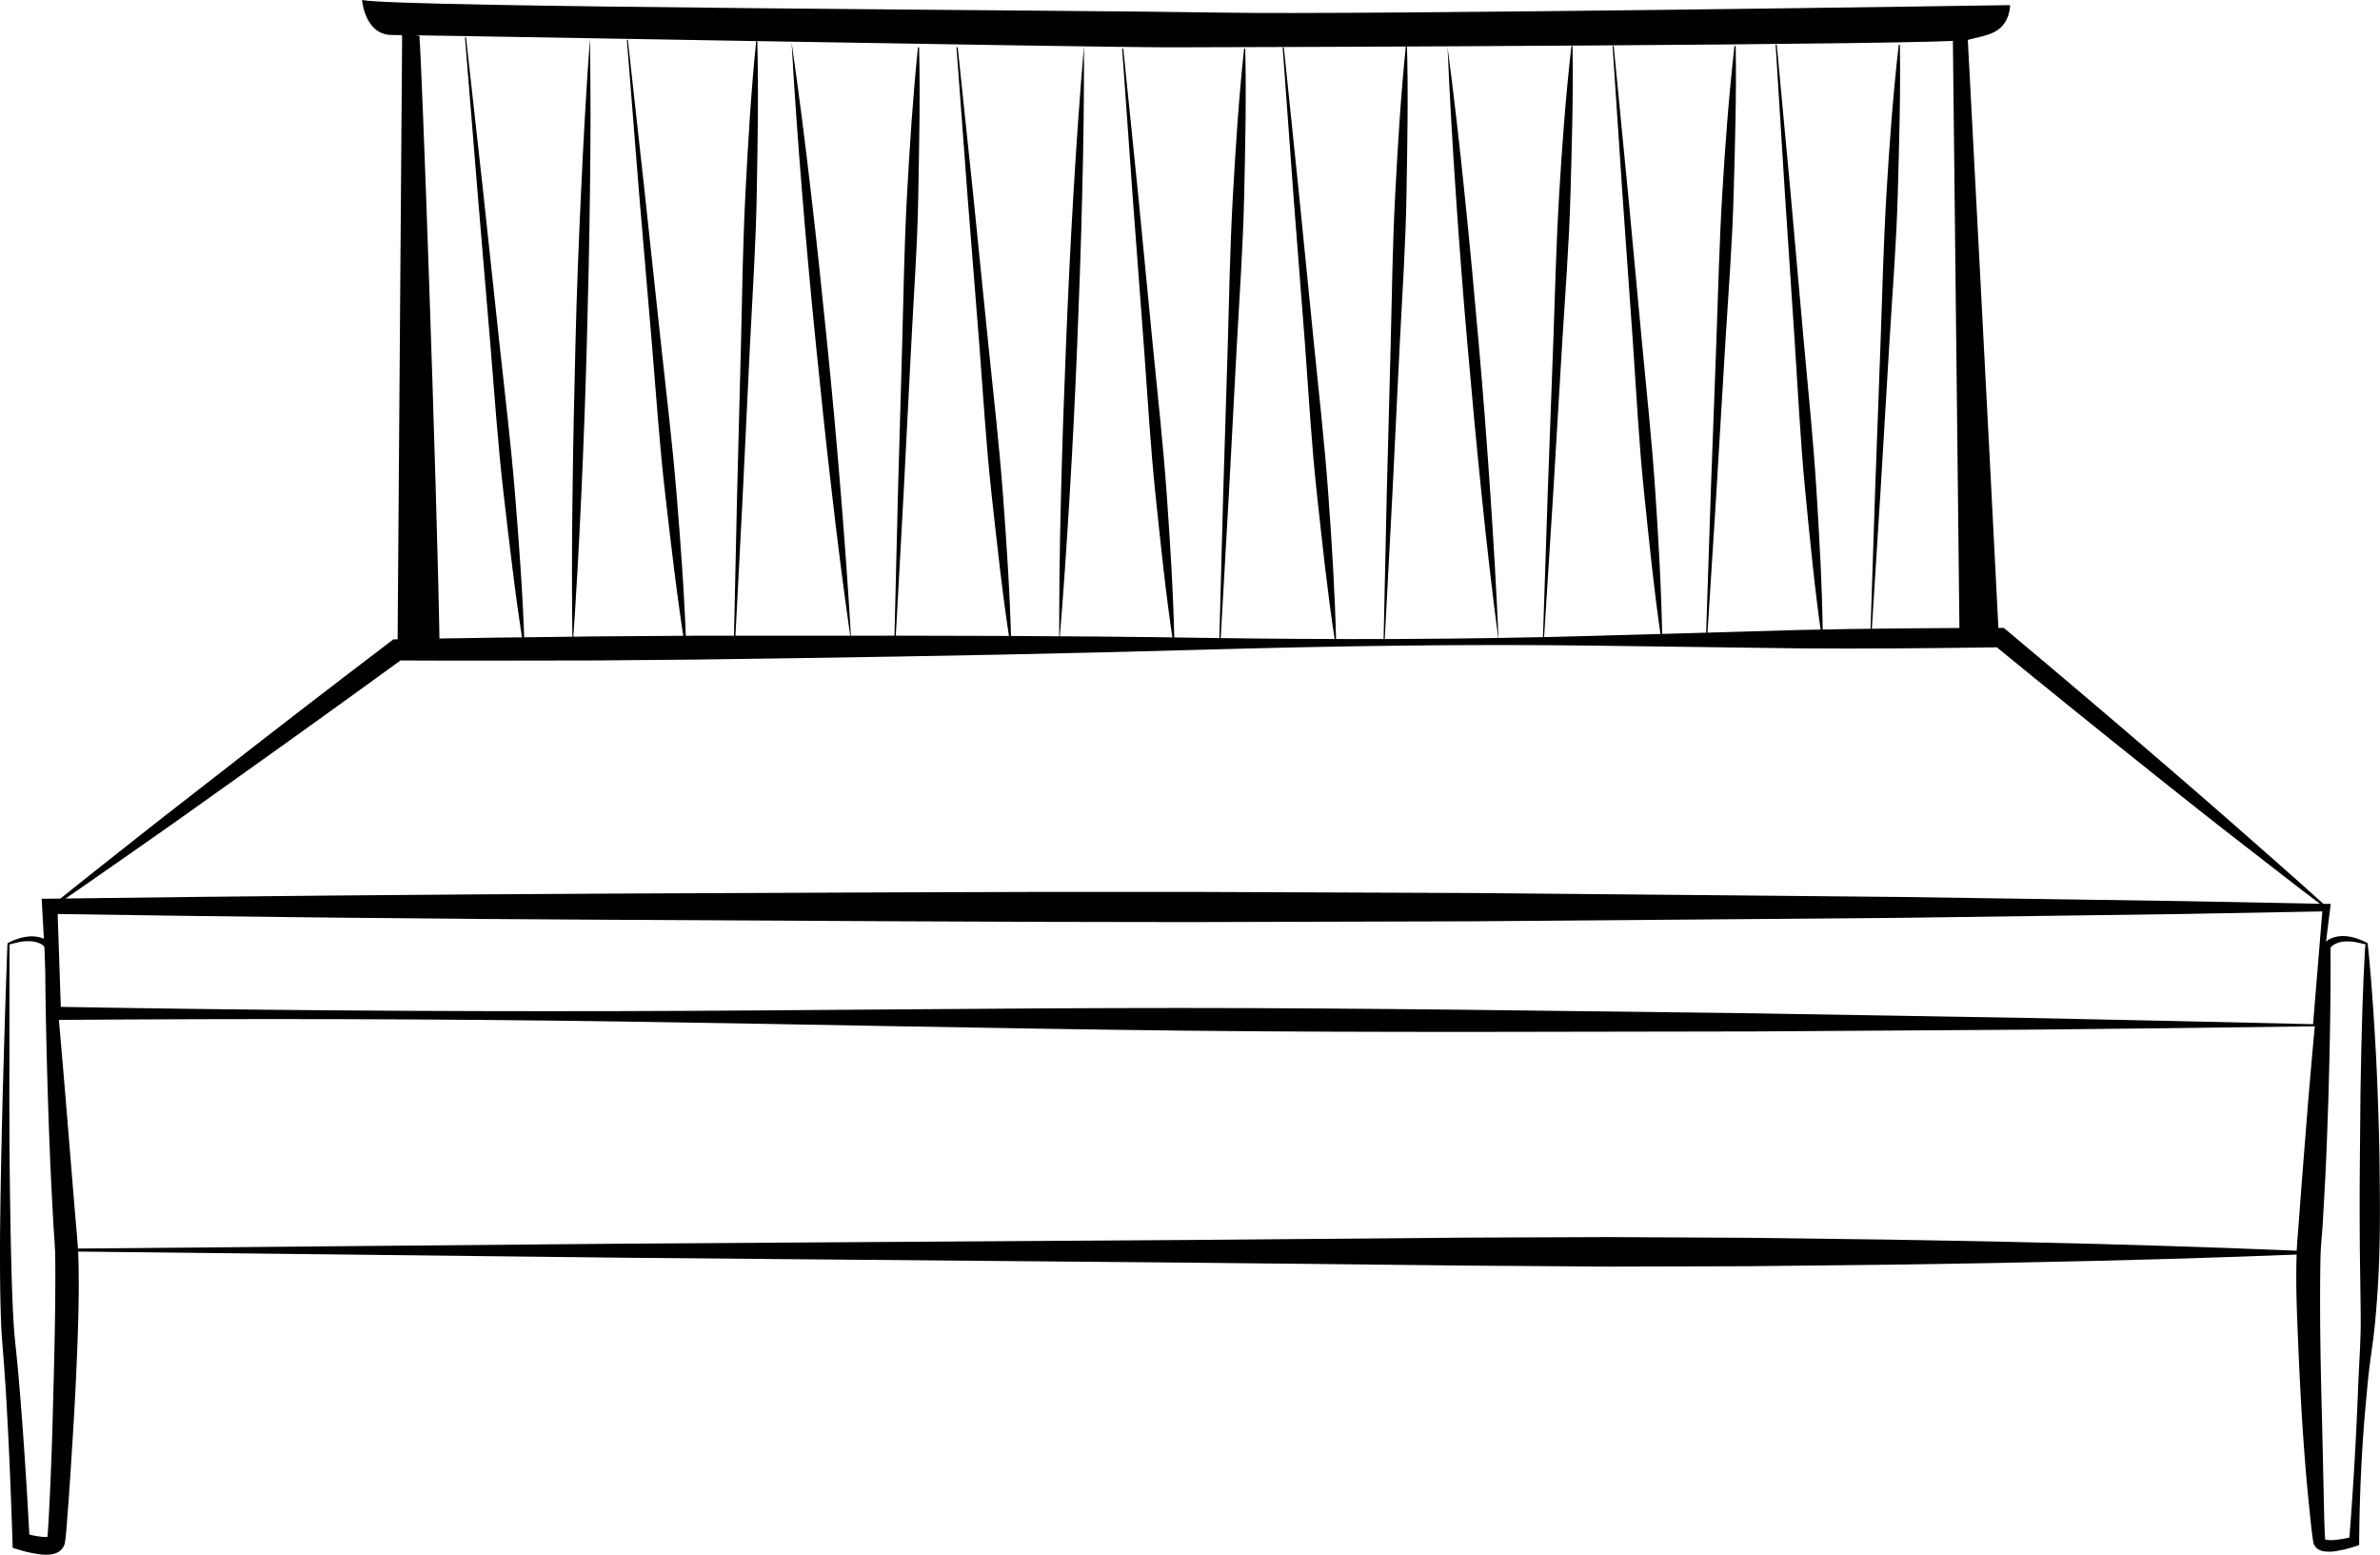 <svg id="Layer_1" data-name="Layer 1" xmlns="http://www.w3.org/2000/svg" viewBox="0 0 804.9 525.67"><title>bedroomsicon</title><path d="M3.23,319.31l-.07,50.35q0,25.27.5,50.53c.22,8.41.35,16.84.84,25.19.19,4.2.61,8.24,1.06,12.5s.8,8.42,1.15,12.63c1.38,16.84,2.44,33.67,3.33,50.54L8,518.37a37.08,37.08,0,0,0,6,1.21,9.8,9.8,0,0,0,2.42,0c.11,0,.26-.05.19-.06h0a.64.64,0,0,0-.25.18,1.76,1.76,0,0,1-.24.3.84.84,0,0,0-.14.4l.05-.59c0-.32.09-.9.12-1.45l.12-1.63.2-3.3.34-6.65q.63-13.33,1-26.69c.46-17.78,1-35.65.89-53.24l-.05-3.28-.16-3.18-.45-6.7-.7-13.4c-.44-8.92-.77-17.84-1.06-26.76-.56-17.84-1-35.68-1-53.54l.19.58a5.48,5.48,0,0,0-2.31-1.72,9,9,0,0,0-3.21-.61,15.18,15.18,0,0,0-3.43.27l-1.7.4C4.29,319.06,3.79,319.18,3.23,319.31Zm-.63-.43c.57-.29,1.19-.6,1.83-.88l1.75-.64a16.61,16.61,0,0,1,3.7-.73,10.86,10.86,0,0,1,3.89.38,7.39,7.39,0,0,1,3.58,2.29l.15.18v.4c1.87,17.76,3.36,35.54,4.84,53.31l2.18,26.64,1.11,13.3.57,6.64.24,3.5.11,3.41c.21,9.06,0,18-.33,26.94s-.74,17.87-1.28,26.78-1.09,17.84-1.72,26.76l-.51,6.7-.26,3.37-.17,1.7c-.05.56-.09,1.11-.21,1.88l-.17,1.07A4.85,4.85,0,0,1,20.67,524a6.1,6.1,0,0,1-.89.72,5.56,5.56,0,0,1-.78.37,5.73,5.73,0,0,1-1.41.42,14.28,14.28,0,0,1-4.23,0,41.73,41.73,0,0,1-7.07-1.57l-2-.6-.06-2.07C3.69,504.45,3,487.62,2,470.83q-.39-6.29-.88-12.56c-.34-4.13-.7-8.49-.8-12.71C0,437.08,0,428.64,0,420.2c.13-16.87.5-33.73.93-50.59l.73-25.27.41-12.64.22-6.32.11-3.15.06-1.58A9.14,9.14,0,0,1,2.6,318.88Z"/><path d="M800.67,318.88c.1.54.18,1.29.23,1.78l.16,1.58.3,3.16.55,6.31c.3,4.21.66,8.42.9,12.63.55,8.42,1,16.84,1.3,25.27s.58,16.86.66,25.3.18,16.88,0,25.32-.62,16.89-1.4,25.36c-.34,4.22-.93,8.56-1.51,12.67s-1.07,8.34-1.41,12.57c-1.67,16.75-2.45,33.6-2.6,50.44v1.14l-1.16.38a40.9,40.9,0,0,1-6.82,1.67,13.48,13.48,0,0,1-3.91.06,5,5,0,0,1-1.21-.33c-.22-.09-.44-.18-.66-.29a5.45,5.45,0,0,1-.7-.57,3.82,3.82,0,0,1-1-1.64l-.17-1c-.37-2.49-.58-4.57-.83-6.85l-.68-6.68c-.89-8.9-1.56-17.81-2.13-26.72s-1-17.85-1.37-26.78-.77-17.88-.57-27l.07-3.41.21-3.51.52-6.64,1-13.3,2.1-26.65c1.51-17.77,3.08-35.55,5.06-53.3l0-.45.16-.2a7.5,7.5,0,0,1,3.66-2.3,10.87,10.87,0,0,1,3.93-.36,16.11,16.11,0,0,1,3.7.76l1.75.66C799.45,318.27,800.11,318.58,800.67,318.88Zm-.63.43c-.56-.13-1.07-.24-1.56-.37l-1.7-.38a17,17,0,0,0-3.42-.25,8.84,8.84,0,0,0-3.17.65,5.31,5.31,0,0,0-2.23,1.69l.21-.65c.11,17.87-.26,35.72-.79,53.56-.33,8.92-.6,17.84-1.1,26.76l-.75,13.4c-.11,2.21-.38,4.55-.51,6.7l-.2,3.16-.08,3.28c-.28,17.58.07,35.47.56,53.25l.59,26.71.16,6.67c.07,2.17.14,4.55.27,6.49v.67c.07-.1-.17-.21-.14-.24a0,0,0,0,0-.07,0l.11.05a4.06,4.06,0,0,0,.39.13,10.14,10.14,0,0,0,2.75.11,37.87,37.87,0,0,0,6.25-1.1l-1.16,1.5q2-25.28,3-50.52c.28-8.42,1-17,.93-25.22s-.24-16.78-.31-25.18-.06-16.82,0-25.24l.23-25.26c.15-8.42.29-16.85.56-25.28.09-4.21.3-8.43.43-12.64l.3-6.33.17-3.16.09-1.58a9.16,9.16,0,0,1,.19-1.38Z"/><path d="M23.12,422.18l189.33-1.7,189.33-1.23,94.67-.8,47.33-.18,47.34.24,47.33.61c15.78.3,31.56.51,47.33.91q47.34,1,94.67,3v1q-47.34,1.89-94.67,2.77c-15.78.37-31.56.54-47.34.81l-47.33.51-47.33.13-47.33-.34-94.66-1-189.34-1.65L23.12,423.13Z"/><path d="M141.84,12.63c.69,4.14,5.91,150.77,6.84,206.27H134.45C134.87,161.11,136,13.76,136,11.73"/><path d="M660.45,13.47l2.25,201.85H676C673,155.51,665.5,13.47,665.5,13.47"/><path d="M122.45,0s.86,11.83,10.13,11.83S367.48,16,396.11,16s263.53-.84,269.42-2.52S679,11.83,679.84,1.73c0,0-219.75,3.37-266.89,2.53S133.45,2.52,122.45,0Z"/><path d="M782.91,347l-47.08.61-47.27.51-95.1.62-95.57.16c-31.9,0-63.87-.07-95.92-.41-64.12-.7-128.32-2.17-192.19-3.11s-127.55-1-191.36-.53H16.36l-.12-2.12-2-36.19-.15-2.68h2.75q96.24-1.28,192.49-1.74c64.17-.23,128.33-.68,192.49-.56l96.25.38,96.24.87,48.12.46,48.13.7,48.12.71,48.12.94h1.42l-.16,1.37C786.45,320.55,784.57,333.92,782.91,347Zm-.64-.71,3.24-39.55,1.26,1.39-48.12.89-48.13.66-48.12.65-48.12.4-96.25.77-96.24.27c-64.17,0-128.33-.46-192.49-.77S81,310,16.81,309l2.6-2.72,1.22,36.22-2.18-2.1c63.55,1.13,127.24,1.63,190.72,1.47s126.65-1.06,189.88-1.06c31.64,0,63.35.25,95.13.59l95.46,1.16,96,1.62,48.24,1Z"/><path d="M785.39,306.2c-9.44-7.11-18.72-14.43-28.07-21.65s-18.58-14.6-27.83-21.94q-27.71-22.1-55.13-44.52l2.14.76c-22.59.33-45.18.53-67.78.37l-67.79-.9c-45.19-.63-90.37.11-135.55,1.39s-90.35,2.16-135.54,2.81L236,223l-33.89.3c-22.59,0-45.19.14-67.78,0l2.11-.71q-29.19,21.22-58.63,42.13c-9.82,7-19.59,14-29.46,20.86s-19.7,13.82-29.65,20.61l-.45-.61c9.36-7.57,18.84-15,28.26-22.47s19-14.8,28.46-22.21q28.46-22.23,57.19-44.05l.9-.68h1.21c22.59-.48,45.18-.73,67.78-1l33.88-.23h33.89c45.19-.05,90.38,0,135.57.7s90.38.62,135.56-.71L608.67,213c22.59-.52,45.19-.67,67.78-.69h1.23l.91.76q27.18,22.73,54,45.85c8.94,7.72,17.89,15.43,26.74,23.25s17.77,15.58,26.52,23.53Z"/><path d="M157.6,12.61,163.31,64l5.52,51.41c1.85,17.13,3.93,34.25,5.33,51.43s2.67,34.36,3.23,51.62H177c-2.74-17.05-4.66-34.18-6.66-51.3s-3.12-34.32-4.57-51.5l-4.33-51.48-4.19-51.54Z"/><path d="M193.62,219.32q-.37-25.81,0-51.61c.18-17.2.59-34.39,1-51.58s1.1-34.37,1.9-51.56,1.73-34.35,3-51.52q.38,25.82,0,51.61c-.19,17.2-.6,34.39-1.06,51.58s-1.1,34.38-1.89,51.56S194.85,202.16,193.62,219.32Z"/><path d="M212.33,13.45,218,64.74l5.52,51.3c1.85,17.1,3.92,34.18,5.32,51.32s2.68,34.3,3.24,51.53h-.38c-2.74-17-4.67-34.11-6.66-51.19s-3.13-34.26-4.57-51.4l-4.37-51.41L212,13.46Z"/><path d="M248.15,218.48l1.13-51.18,1.32-51.17C251,99.07,251.24,82,252.12,65s1.88-34.08,3.61-51.09h.38c.47,17.09.11,34.15-.17,51.21s-1.44,34.09-2.28,51.13l-2.47,51.13-2.65,51.12Z"/><path d="M267.71,14.31q3.63,25.3,6.53,50.69c2,16.91,3.75,33.85,5.47,50.79s3.26,33.9,4.64,50.87,2.62,34,3.57,51q-3.65-25.31-6.54-50.68c-2-16.92-3.75-33.85-5.47-50.8s-3.25-33.9-4.63-50.87S268.66,31.33,267.71,14.31Z"/><path d="M302.45,217.21l1.23-50.33,1.43-50.33c.46-16.78.7-33.57,1.62-50.33s2-33.51,3.72-50.23h.38c.43,16.81,0,33.59-.28,50.38S309,99.9,308.17,116.66l-2.58,50.28-2.76,50.28Z"/><path d="M323.89,16l5.29,50.34,5.09,50.36c1.72,16.79,3.65,33.55,4.91,50.38s2.39,33.66,2.81,50.56h-.38c-2.6-16.71-4.38-33.49-6.24-50.26s-2.84-33.62-4.14-50.45l-4-50.46L323.47,16Z"/><path d="M358.22,217.64q-.06-25.3.62-50.58c.4-16.85,1-33.69,1.68-50.53S362,82.85,363,66s2.15-33.65,3.6-50.46q.06,25.31-.62,50.58c-.39,16.85-1,33.7-1.68,50.54s-1.52,33.67-2.53,50.5S359.66,200.83,358.22,217.64Z"/><path d="M379.88,16.4,385,66.64l4.88,50.26c1.65,16.75,3.51,33.48,4.7,50.27s2.25,33.59,2.6,50.45h-.38c-2.53-16.68-4.25-33.42-6-50.16s-2.7-33.55-3.94-50.34l-3.77-50.29L379.5,16.46Z"/><path d="M412.33,217.63l1.34-50.34L415.21,117c.49-16.77.77-33.56,1.72-50.32s2-33.51,3.82-50.23h.38c.4,16.82,0,33.6-.38,50.38s-1.58,33.53-2.49,50.29l-2.68,50.28-2.86,50.28Z"/><path d="M434.18,16l5.19,50.13,5,50.15c1.68,16.72,3.58,33.41,4.8,50.17s2.28,33.52,2.7,50.4h-.39c-2.56-16.64-4.31-33.35-6.13-50.05s-2.77-33.49-4-50.24l-3.9-50.26L433.79,16Z"/><path d="M467.9,217.21,469,166.77l1.32-50.43c.43-16.81.63-33.63,1.52-50.43s1.88-33.58,3.61-50.34h.38c.47,16.85.11,33.66-.17,50.48s-1.44,33.6-2.28,50.39l-2.47,50.39-2.66,50.39Z"/><path d="M489.56,16q3.27,25,5.8,50.08c1.74,16.71,3.26,33.43,4.74,50.16s2.76,33.48,3.89,50.24,2.13,33.53,2.83,50.33q-3.27-25-5.8-50.07c-1.74-16.71-3.26-33.44-4.73-50.17s-2.76-33.48-3.89-50.24S490.27,32.83,489.56,16Z"/><path d="M521.79,216.37l1.66-50.24,1.85-50.23c.6-16.74,1-33.5,2-50.22s2.24-33.44,4.14-50.12h.38c.29,16.79-.24,33.54-.7,50.29s-1.79,33.46-2.8,50.18l-3,50.17-3.18,50.17Z"/><path d="M545.74,15.56l4.87,50,4.68,50.05c1.57,16.68,3.36,33.35,4.48,50.06s2.11,33.45,2.39,50.24h-.38c-2.46-16.61-4.1-33.28-5.82-49.95s-2.56-33.41-3.72-50.13L548.7,65.69l-3.34-50.16Z"/><path d="M576.93,216.37l1.66-50.24,1.86-50.23c.6-16.74,1-33.5,2-50.22s2.24-33.44,4.14-50.12H587c.29,16.79-.24,33.54-.7,50.29s-1.79,33.46-2.81,50.18l-3,50.17-3.18,50.17Z"/><path d="M600.89,15.14l4.66,50L610,115.2c1.51,16.68,3.23,33.34,4.28,50.06s2,33.45,2.18,50.23h-.38c-2.39-16.61-4-33.29-5.61-50s-2.42-33.41-3.52-50.13l-3.32-50.14-3.13-50.15Z"/><path d="M632.5,216l1.66-50.24L636,115.48c.6-16.74,1-33.5,2-50.22s2.23-33.44,4.14-50.12h.38c.28,16.79-.25,33.53-.7,50.29S640,98.88,639,115.61l-3,50.17L632.83,216Z"/><line x1="135.94" y1="11.73" x2="141.84" y2="12.63" style="fill:none;stroke:#000;stroke-miterlimit:10"/></svg>